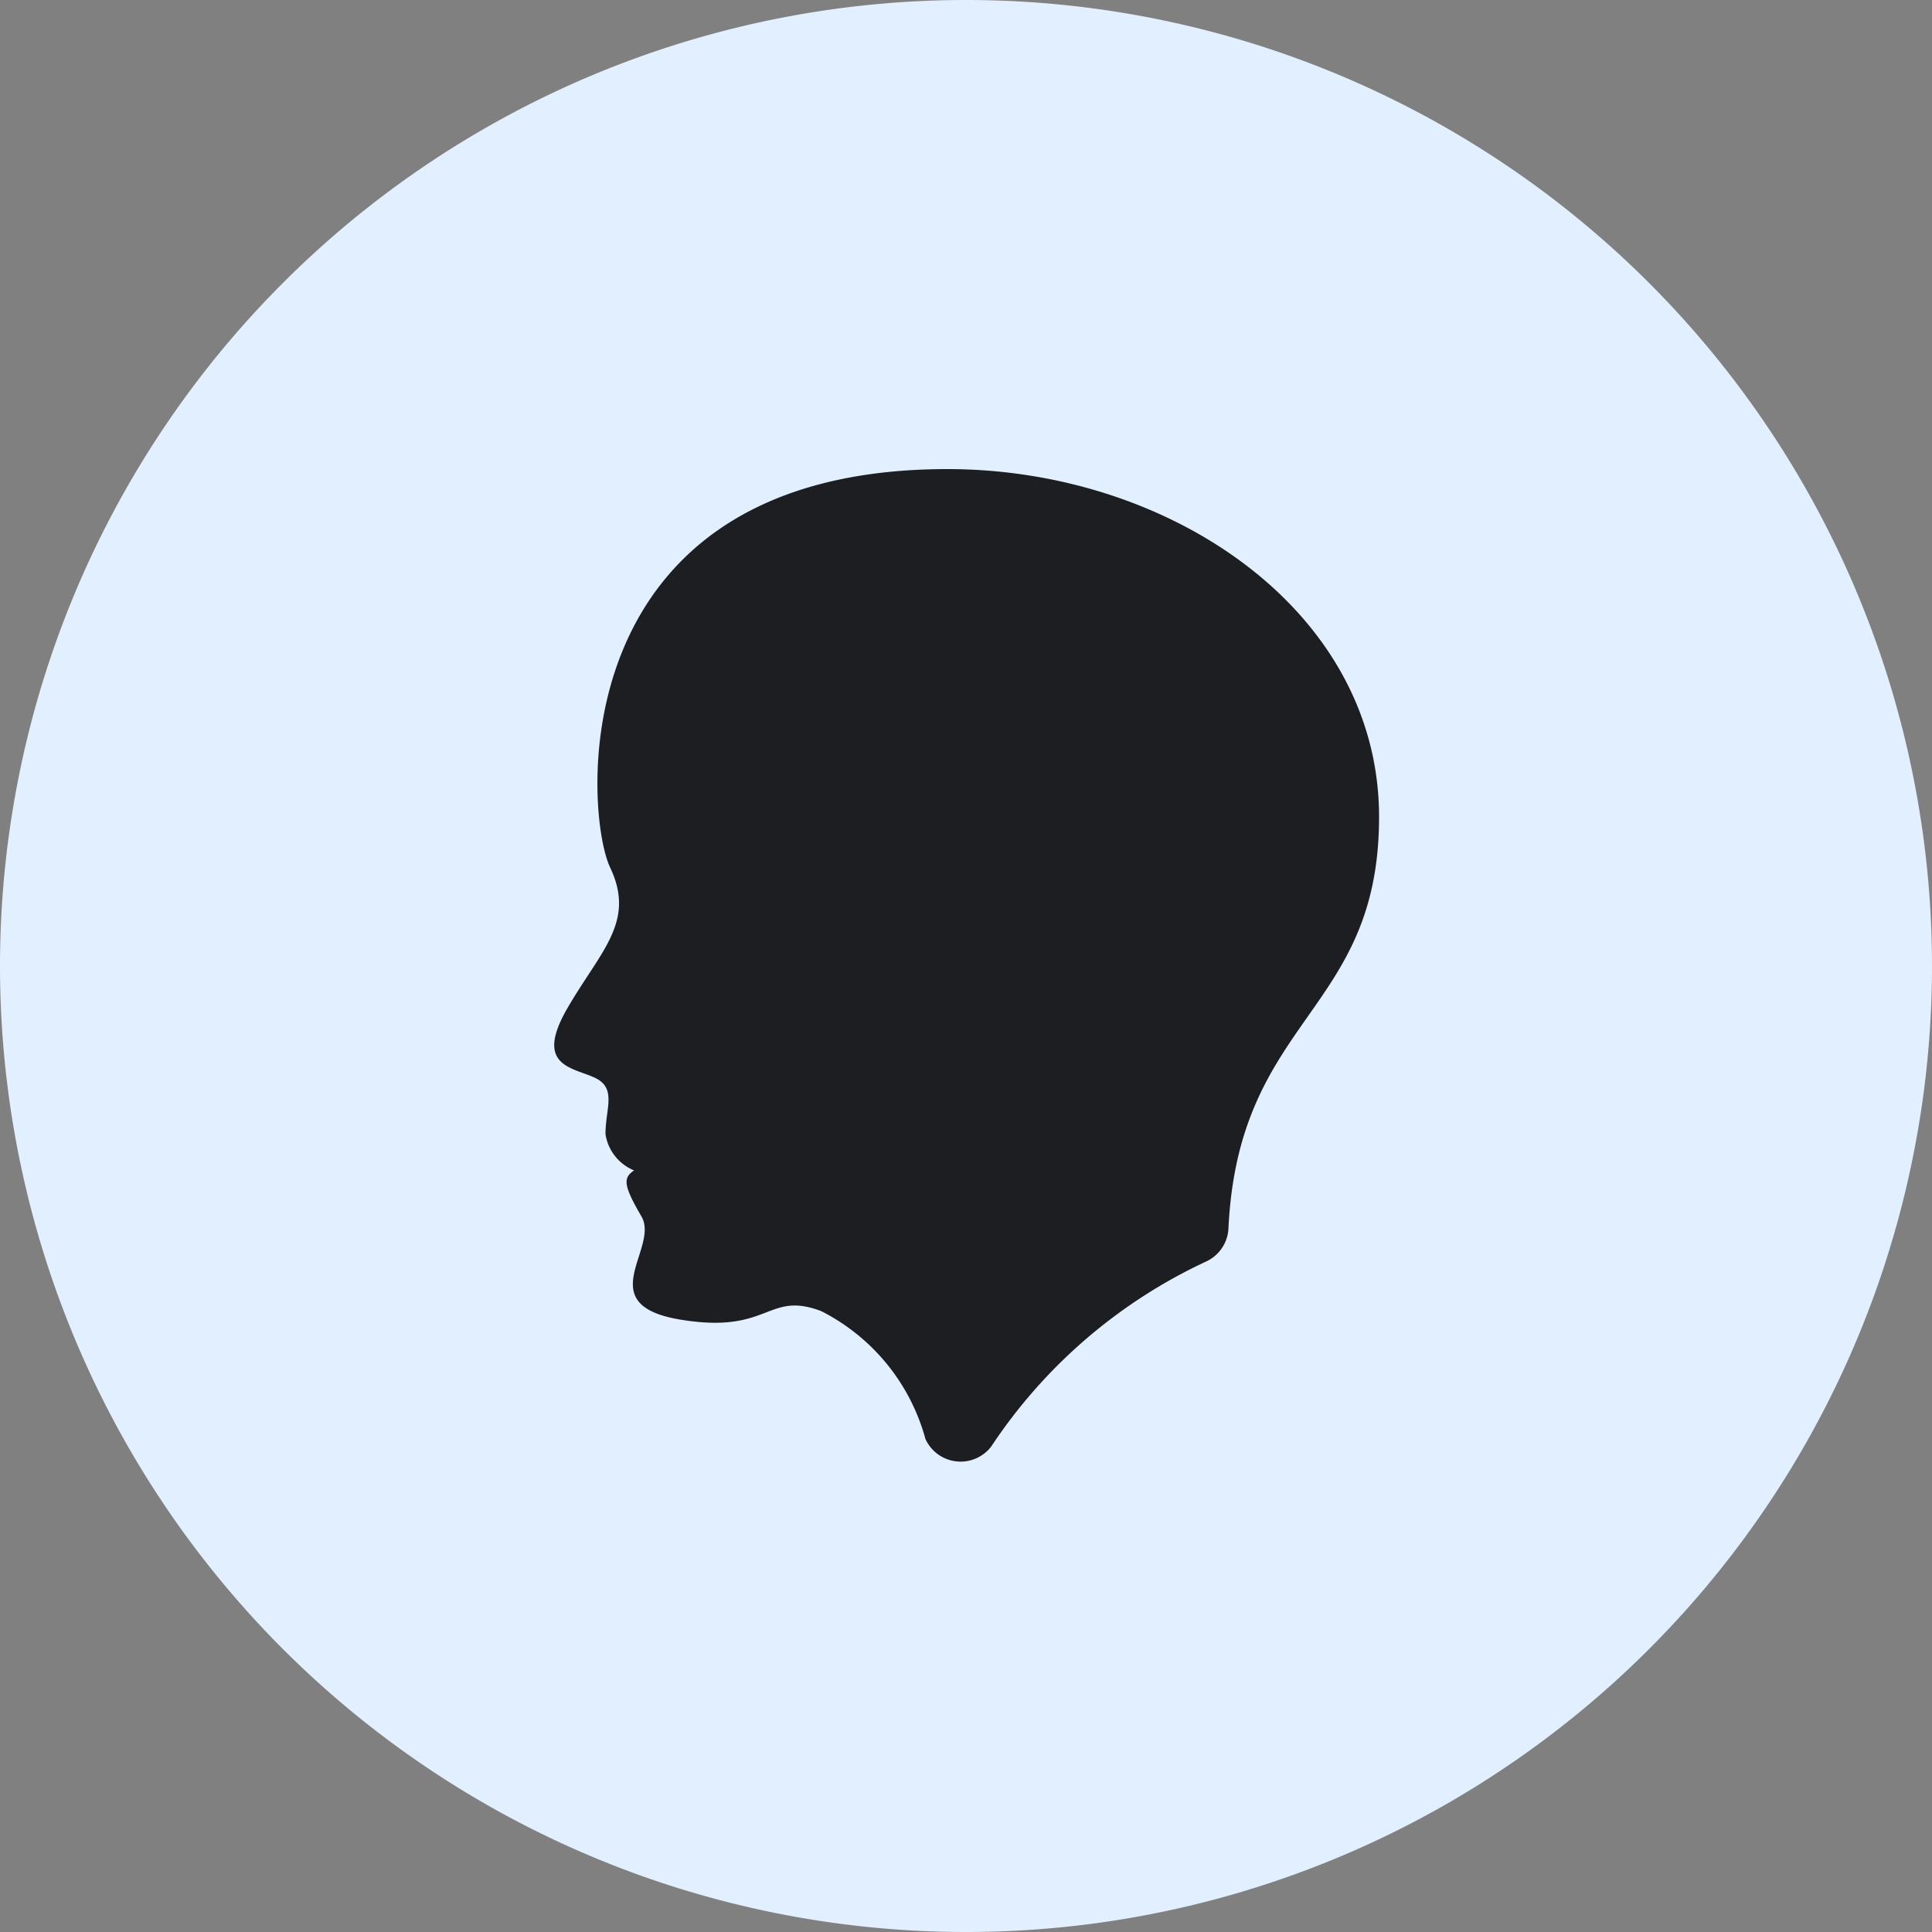 <svg xmlns="http://www.w3.org/2000/svg" viewBox="0 0 50 50"><rect x="0" y="0" width="50" height="50" fill="#808080" stroke="none"/><defs><style>.cls-1{fill:#e1efff;}.cls-2{fill:#1c1e21;}</style></defs><g id="Layer_2" data-name="Layer 2"><g id="Layer_151" data-name="Layer 151"><g id="celophmetric"><path class="cls-1" d="M25,50A25,25,0,1,1,50,25,25,25,0,0,1,25,50Z"/><path class="cls-2" d="M24.52,12.14c5.76,0,11.17,3.67,11.17,9,0,5.1-3.65,5.16-3.9,10.69a1,1,0,0,1-.58.82,13.5,13.5,0,0,0-5.56,4.79,1,1,0,0,1-1.7-.2,5.26,5.26,0,0,0-2.7-3.31c-1.41-.53-1.32.61-3.65.22s-.52-1.85-1-2.67-.47-1-.19-1.19a1.21,1.21,0,0,1-.74-.94c0-.67.3-1.19-.28-1.46s-1.57-.3-.71-1.79,1.78-2.24,1.11-3.65S14.49,12.14,24.52,12.14Z"/></g></g></g></svg>